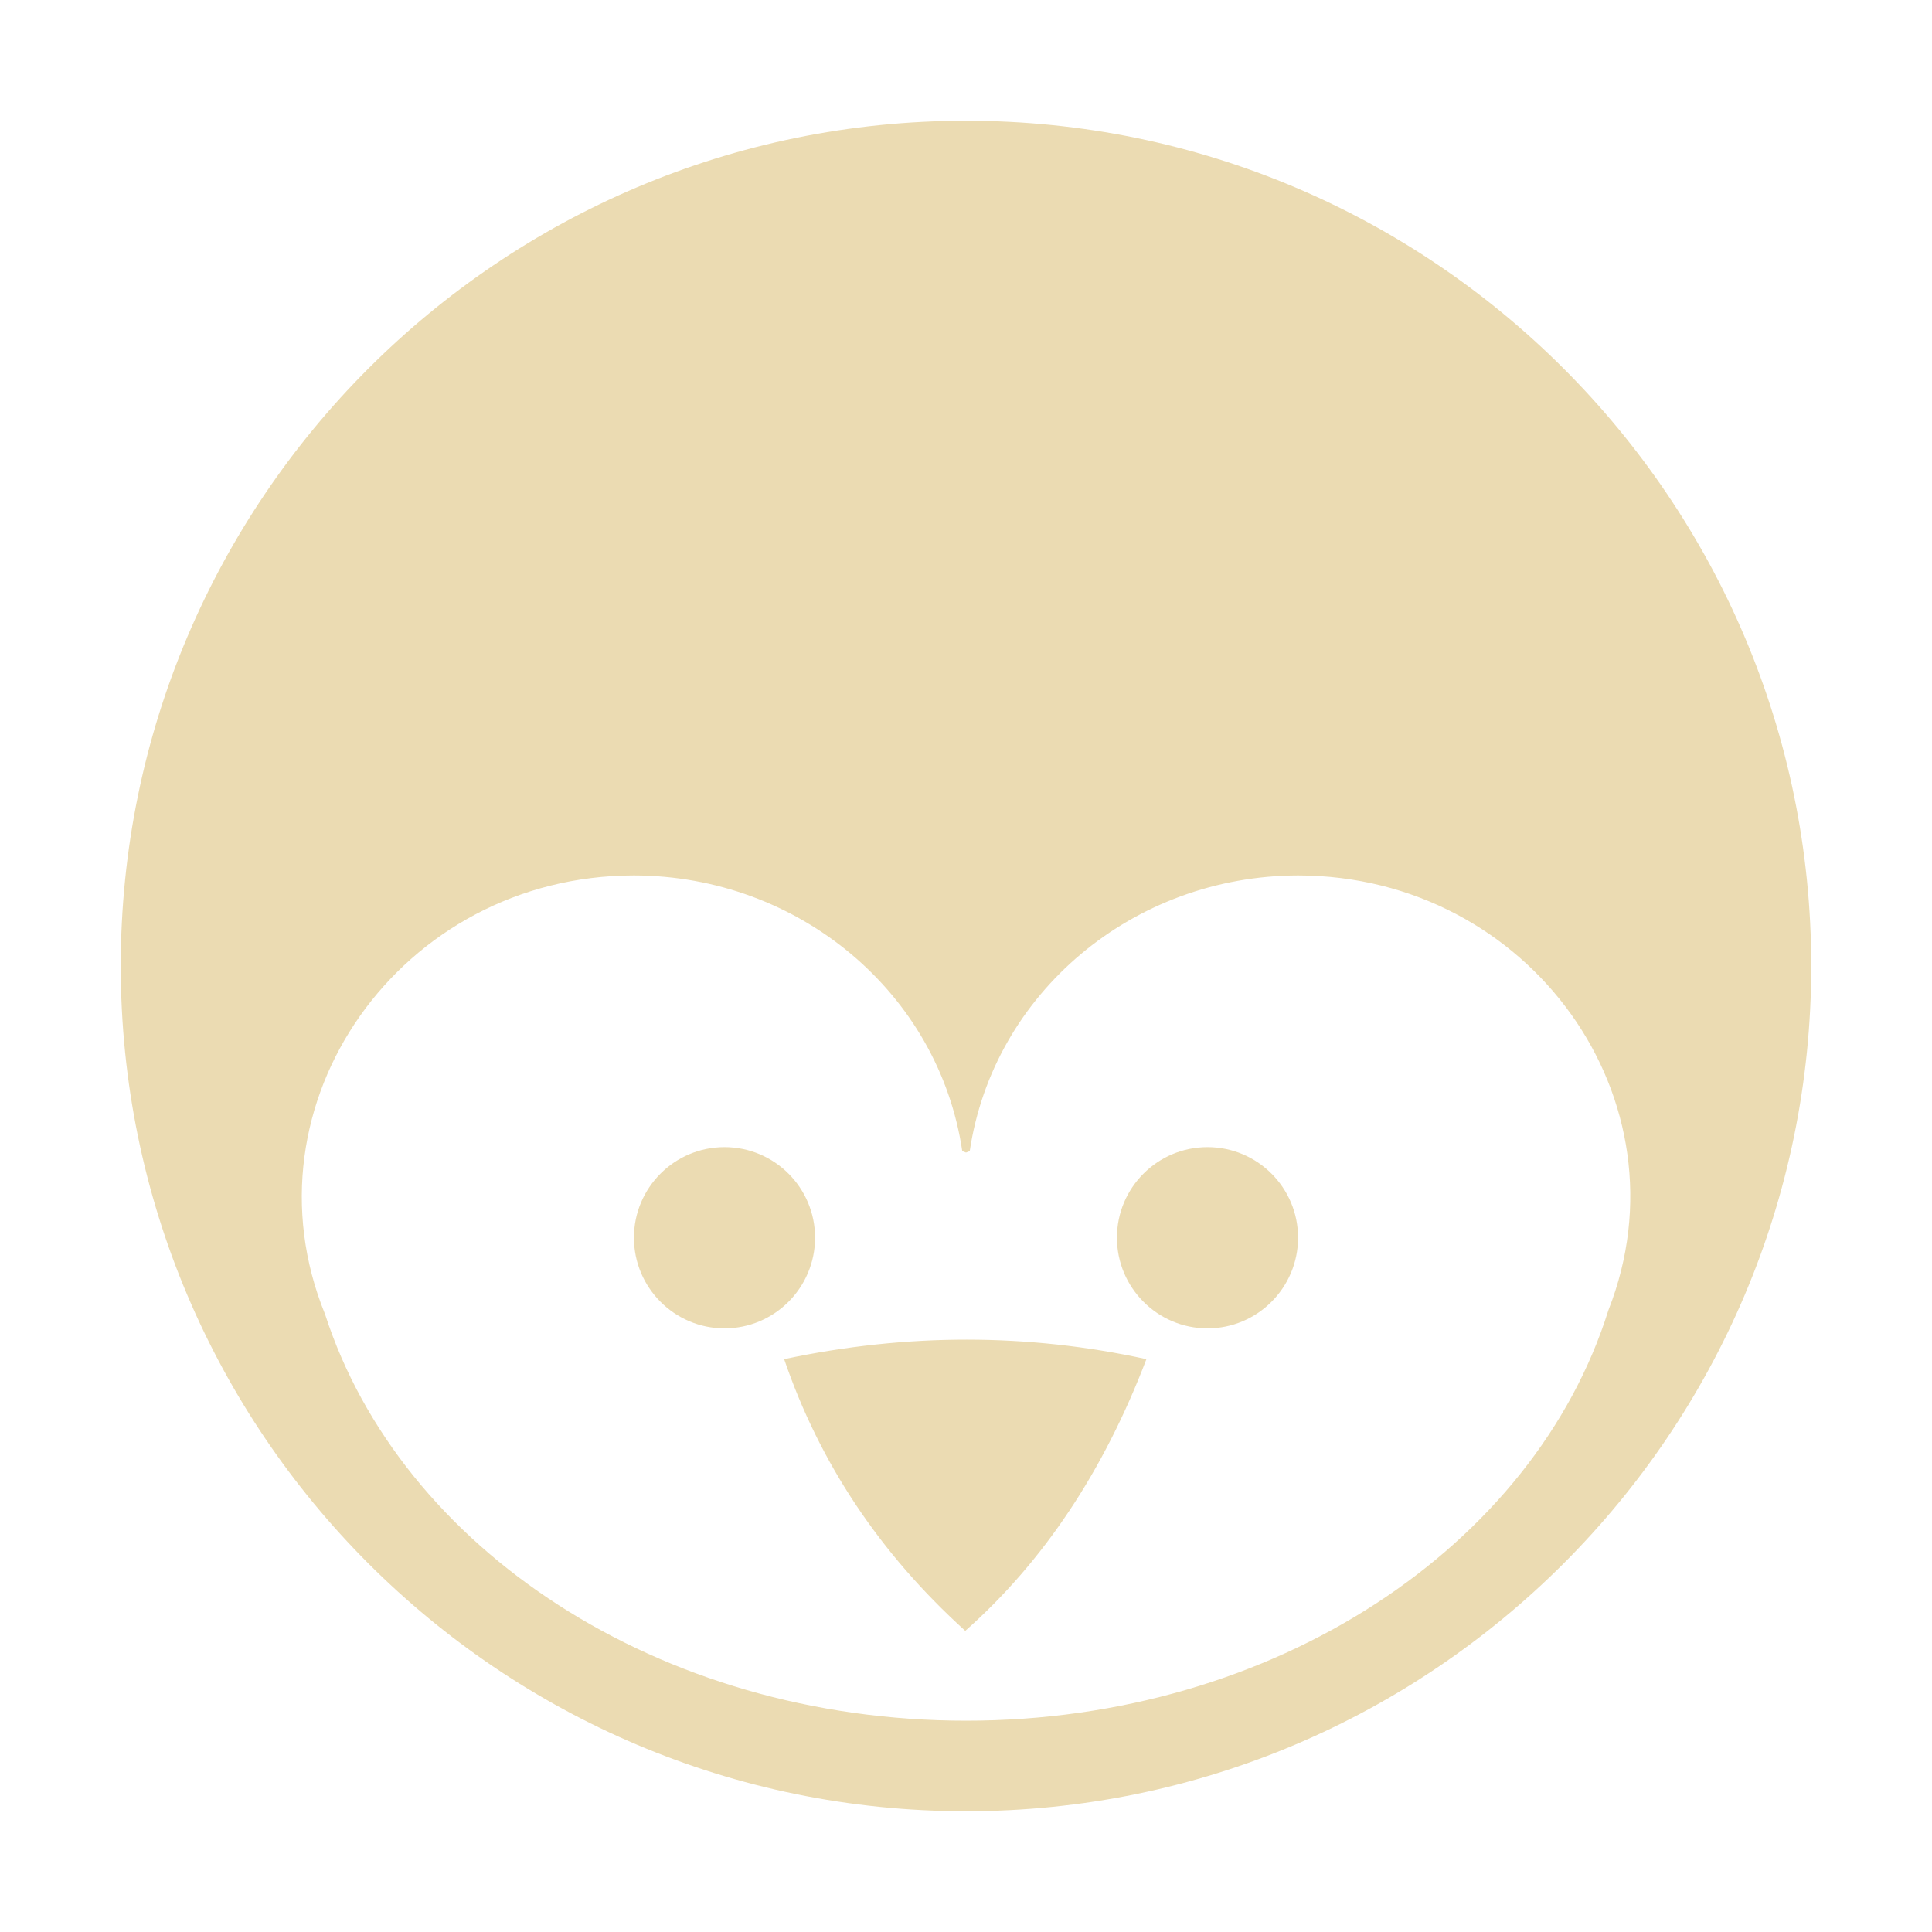 <svg width="16" height="16" version="1.1" xmlns="http://www.w3.org/2000/svg">
  <defs>
    <style type="text/css" id="current-color-scheme">.ColorScheme-Text { color:#ebdbb2; } .ColorScheme-Highlight { color:#458588; }</style>
  </defs>
  <path class="ColorScheme-Text" fill="currentColor" d="m5.25 7.25c-1.931 0.001-3.267 1.892-2.558 3.634 0.626 1.937 2.763 3.366 5.309 3.366 2.56 0 4.706-1.446 5.319-3.399 0.684-1.739-0.652-3.599-2.569-3.601-1.367 0.002-2.525 0.974-2.72 2.283-0.003 8.755e-4 -0.031 0.012-0.031 0.012s-0.028-0.011-0.031-0.012c-0.194-1.309-1.353-2.281-2.719-2.283zm-4.25 0.75c0-3.863 3.137-7 7-7s7 3.137 7 7-3.137 7-7 7-7-3.137-7-7zm4.25 2.25c0-0.414 0.336-0.75 0.75-0.75s0.75 0.336 0.75 0.75-0.336 0.751-0.75 0.751-0.75-0.337-0.75-0.751zm4 0c0-0.414 0.336-0.75 0.75-0.75s0.75 0.336 0.75 0.75-0.336 0.751-0.75 0.751-0.75-0.337-0.75-0.751zm-2.756 1.006c1.016-0.216 2.017-0.215 3 0-0.353 0.926-0.852 1.676-1.5 2.25-0.707-0.64-1.206-1.389-1.5-2.25z"/>
</svg>
